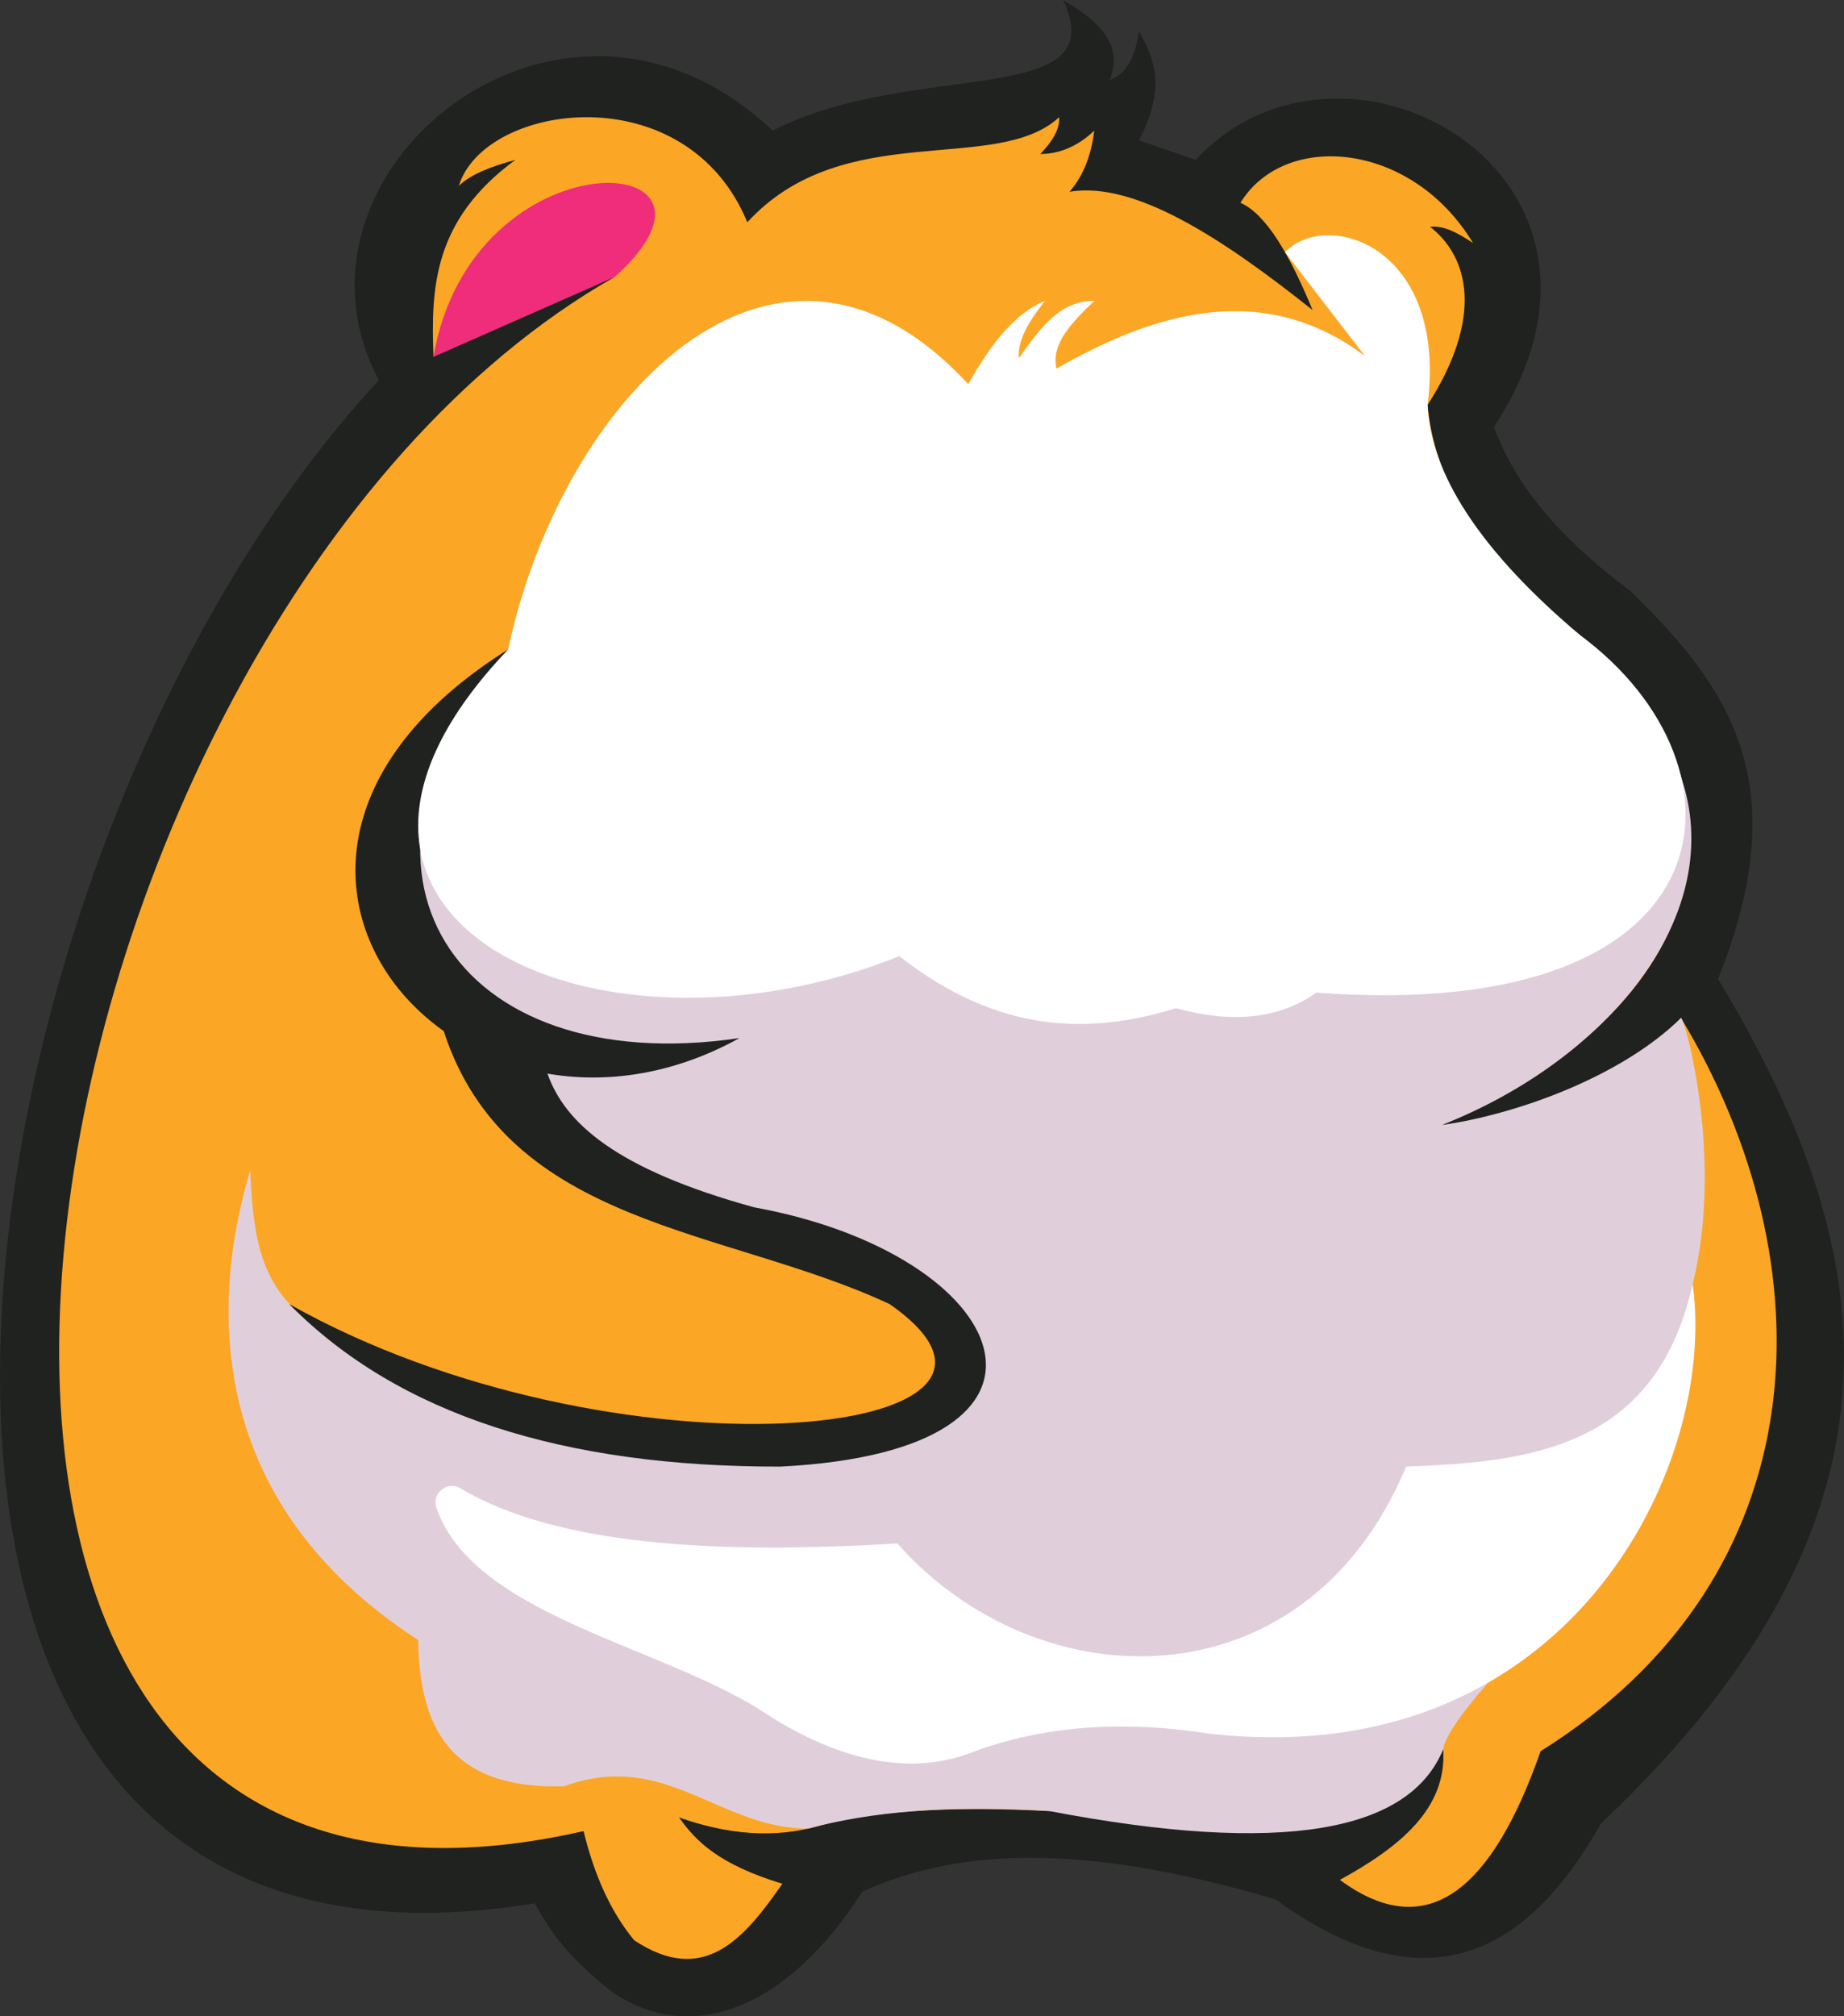 <svg version="1.1" id="图层_1" x="0px" y="0px" width="163.585px" height="178.795px" viewBox="0 0 163.585 178.795" enable-background="new 0 0 163.585 178.795" xml:space="preserve" xmlns="http://www.w3.org/2000/svg" xmlns:xlink="http://www.w3.org/1999/xlink" xmlns:xml="http://www.w3.org/XML/1998/namespace">
  <rect x="0" y="0" width="163.585" height="178.795" fill="#333333" stroke="none"/>
  <g>
    <path fill="#1F221F" d="M33.614,33.72c-9.857-18.503,16.295-39.772,34.93-22.134C80.994,5.188,98.891,9.766,94.309,0
		c3.044,1.802,5.399,3.836,4.15,7.09c1.149-0.421,2.133-1.431,2.594-4.323c1.221,2.353,2.523,4.648,0,9.684l5.015,1.729
		C119.21,0,147.203,15.514,132.525,37.87c1.682,4.482,4.961,9.208,12.105,14.525c8.646,8.473,14.805,16.888,7.781,34.411
		c13.829,22.973,19.287,46.907-10.375,74.875c-5.015,8.819-13.496,17.95-28.878,6.744c-18.115-5.364-28.774-4.235-36.659-0.692
		c-6.492,10.209-15.116,13.85-22.307,8.819c-3.454-2.789-5.153-4.812-6.744-7.781C-21.202,180.011-5.812,76.085,33.614,33.72z" class="color c1"/>
    <path fill="#FCA625" d="M54.537,24.555c-6.859,1.326-12.22,3.689-16.082,7.09c-0.232-6.085-0.029-12.127,7.263-17.465
		c-2.17,0.586-4.001,1.297-5.015,2.306c2.248-7.378,20.173-9.943,25.592,3.228c8.531-9.322,22.076-4.15,27.667-9.322
		c0.062,1.152-0.691,2.222-1.672,3.269c1.799-0.019,3.383-0.745,4.784-2.075c-0.256,2.05-0.886,3.907-2.19,5.418
		c5.726-0.95,13.384,3.986,21.557,10.49c-2.032-4.929-4.141-8.523-6.398-9.511c3.92-6.398,15.2-5.45,20.635,3.574
		c-1.333-0.899-2.636-1.601-3.804-1.441c3.459,2.709,4.744,8.037-0.23,15.793c0.571,6.353,4.101,12.854,12.45,19.598
		c15.428,11.109,16.572,32.128-11.24,44.268c7.866-1.065,15.42-2.979,21.269-9.511c13.175,21.876,12.45,49.456-12.45,65.018
		c-4.301,12.277-10.033,17.144-17.811,11.413c5.355-2.932,9.517-6.346,9.165-11.586c-2.453,4.489-7.818,6.874-16.427,6.917
		c-13.881-1.204-28.105-2.735-38.216-0.346c-3.681,1.222-7.927,1.317-13.142-0.519c1.489,2.112,3.54,4.17,9.165,5.879
		c-3.38,4.842-6.938,9.124-13.142,5.015c-2.095-2.524-3.55-5.803-4.496-9.684C-20.395,178.796,0,55.508,54.537,24.555z" class="color c2"/>
    <path fill="#E0CFDB" d="M149.07,68.719L37.098,74.875c-5.559,9.511,6.219,31.112,46.144,40.763
		c15.563,8.865-17.638,20.105-45.132,7.309c-13.718-5.829-15.492-8.866-15.909-19.194c-3.559,11.886-3.987,29.435,14.897,41.674
		c0.113,7.6,2.703,13.268,12.944,12.969c8.992-3.285,13.744,3.754,21.642,3.754c5.415-1.458,12.27-2.13,21.4-1.559
		c20.719,3.952,31.948,1.858,34.945-5.481c0.256-1.694,3.21-5.096,6.398-8.646c9.099-8.206,13.847-19.413,15.736-32.593
		c2.762-11.163-0.668-23.466-1.037-23.606c-5.206,5.123-14.329,8.501-21.269,9.511C142.463,94.061,153.452,81.116,149.07,68.719" class="color c3"/>
    <path fill="#FFFFFF" d="M40.829,131.97c8.486,5.039,22.447,5.878,38.782,4.896c12.45,14.095,36.198,14.579,45.132-6.816
		c11.37-0.407,22.164-1.805,25.419-16.178c2.248,16.178-11.042,43.458-42.884,39.856c-7.777-1.219-14.686-0.658-20.788,1.556
		c-5.269,2.133-11.251,1.151-17.946-2.94c-9.156-6.362-26.389-8.826-29.828-18.628C38.268,132.439,39.665,131.279,40.829,131.97z" class="color c4"/>
    <path fill="#1F221F" d="M65.604,92.049c-25.419,3.749-37.324-14.916-20.52-34.466C14.938,76.466,41.049,105.655,65.604,92.049z" class="color c1"/>
    <path fill="#1F221F" d="M25.659,115.638c28.786,16.211,70.462,11.983,53.26,0c-14.525-6.793-33.893-6.793-39.56-24.217l9.208,3.78
		c1.545,4.39,6.111,8.489,18.325,11.854c22.904,4.16,30.676,21.562,2.342,22.994C50.073,130.087,35.361,125.478,25.659,115.638z" class="color c1"/>
    <path fill="#EF2D7B" d="M38.456,31.645c3.401-19.944,28.878-18.56,16.082-7.09L38.456,31.645z" class="color c5"/>
    <path fill="#FFFFFF" d="M45.084,57.583c4.611-21.903,23.519-42.278,40.809-23.517c2.007-3.587,4.207-6.342,6.801-7.381
		c-1.357,1.729-2.446,3.442-2.306,5.076c1.804-2.526,3.571-5.123,6.686-5.076c-2.012,1.927-3.878,3.866-3.343,5.998
		c8.318-4.765,18.14-8.042,27.358-1.112l-7.091-9.201c3.655-3.866,14.441-0.628,12.646,13.541
		c0.218,5.188,3.505,11.965,13.535,20.418c15.843,11.694,13.723,34.472-23.392,31.689c-3.319,2.34-7.489,2.755-12.45,1.381
		c-7.73,2.378-15.75,2.268-24.555-4.609C52.693,95.626,22.336,81.402,45.084,57.583z" class="color c4"/>
  </g>
</svg>